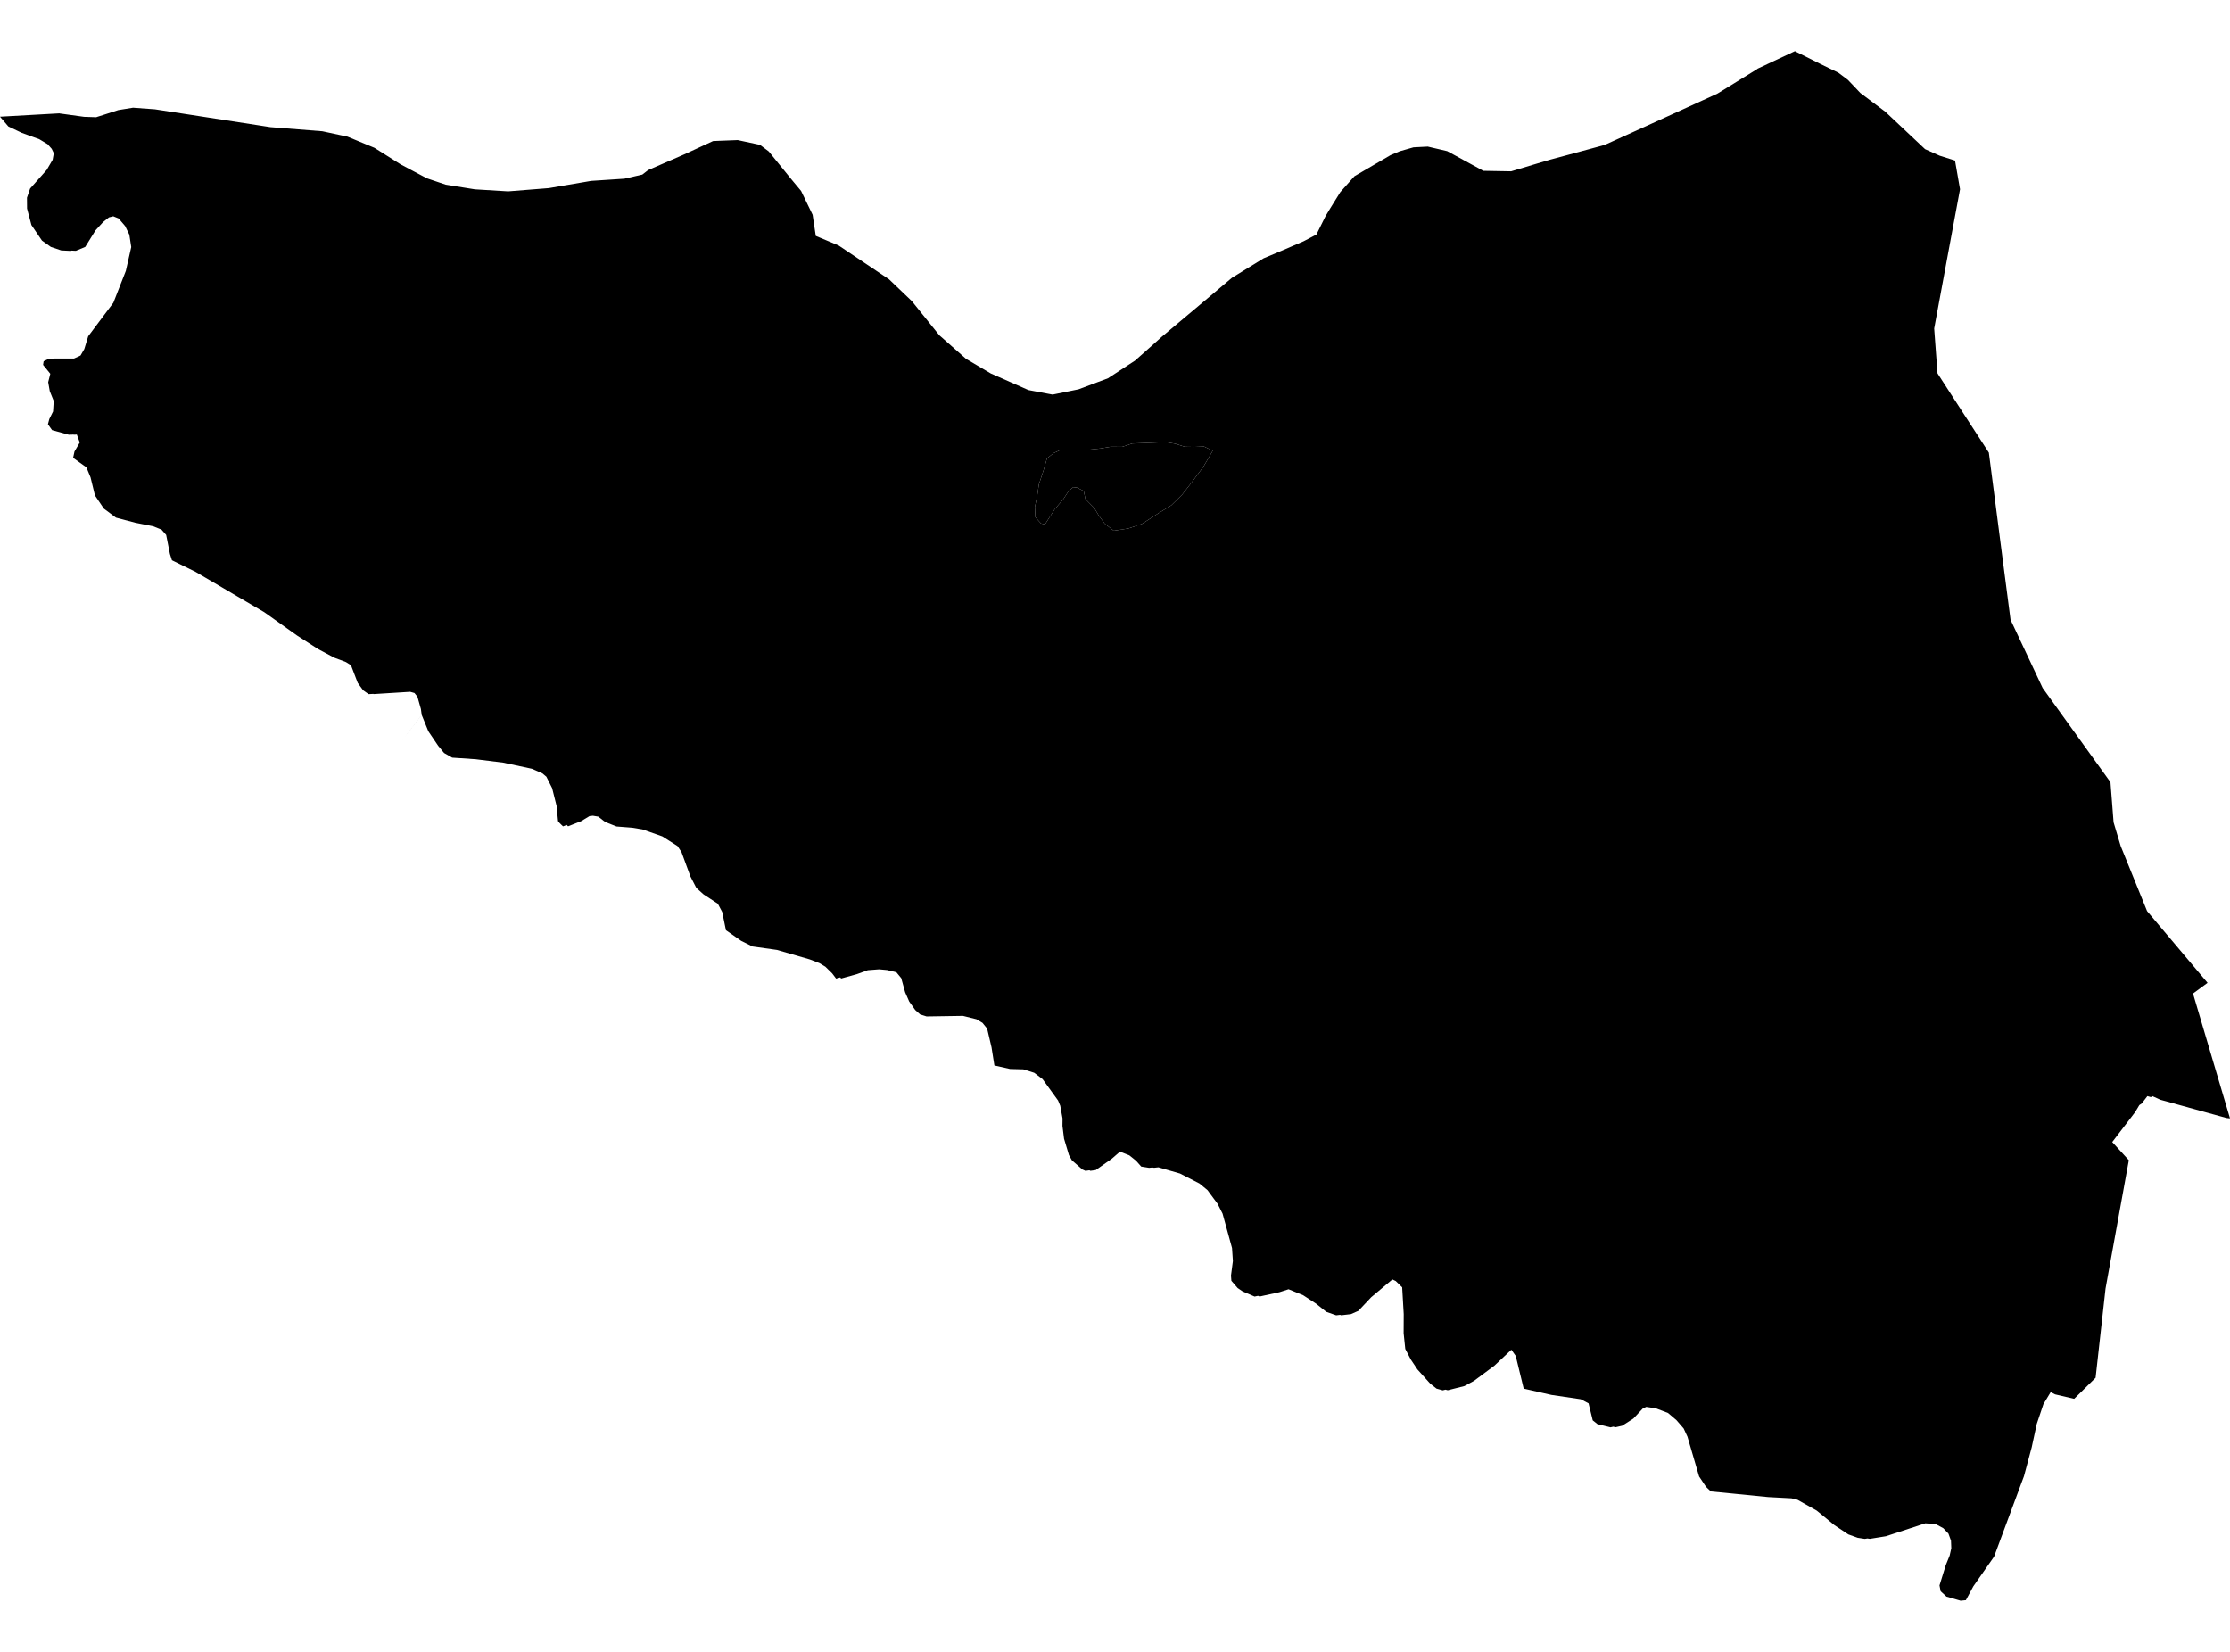 <?xml version='1.0'?>
<svg  baseProfile = 'tiny' width = '540' height = '400' stroke-linecap = 'round' stroke-linejoin = 'round' version='1.1' xmlns='http://www.w3.org/2000/svg'>
<path id='0607201001' title='0607201001'  d='M 253.047 126.967 252.063 126.747 250.714 125.24 250.609 122.77 251.205 119.819 251.561 117.329 252.775 113.645 253.518 111.008 255.151 109.71 256.867 108.926 259.2 108.894 262.12 108.978 263.219 108.936 266.505 108.601 268.954 108.183 271.737 108.204 274.165 107.387 278.309 107.22 282.317 107.063 284.535 107.429 286.901 108.183 289.171 108.224 291.557 108.13 293.671 109.145 291.369 113.08 288.355 117.099 286.252 119.788 283.636 122.362 280.475 124.309 276.499 126.873 273.171 127.982 269.697 128.516 267.488 126.778 265.982 124.696 265.008 123.043 264.129 122.163 262.842 120.845 262.444 118.919 260.791 118.072 259.881 117.978 258.75 118.93 257.537 120.803 255.37 123.356 253.047 126.967 Z' />
<path id='0607201002' title='0607201002'  d='M 155.537 42.276 156.939 41.188 165.646 37.399 172.668 34.155 174.112 34.092 178.214 33.936 178.643 33.915 178.769 33.946 184.043 35.076 186.157 36.667 191.557 43.322 191.766 43.574 192.216 44.118 193.984 46.232 196.778 52.008 197.542 57.125 203.068 59.438 215.28 67.632 220.795 72.906 221.538 73.827 227.461 81.184 233.928 86.897 239.924 90.434 249.029 94.453 254.889 95.552 255.517 95.426 261.168 94.275 268.336 91.586 268.671 91.355 272.993 88.53 274.845 87.326 276.164 86.154 279.345 83.329 281.25 81.613 291.725 72.822 298.307 67.276 305.988 62.546 310.498 60.652 315.668 58.423 318.766 56.801 320.984 52.332 322.072 50.522 324.563 46.514 327.692 42.998 327.964 42.684 336.713 37.567 338.942 36.625 342.28 35.673 345.744 35.495 345.911 35.537 350.442 36.594 359.191 41.365 365.909 41.481 366.035 41.449 372.167 39.607 375.348 38.666 378.938 37.703 387.875 35.285 388.68 35.045 399.061 30.336 406.251 27.06 415.878 22.665 418.63 20.97 425.401 16.794 425.652 16.606 434.641 12.389 435.217 12.682 440.836 15.497 445.158 17.6 447.492 19.358 450.485 22.508 456.523 27.039 462.572 32.732 466.161 36.112 466.203 36.102 466.161 36.112 469.06 37.41 469.688 37.692 473.413 38.875 474.627 45.823 472.429 57.628 468.986 76.223 468.84 76.998 468.369 79.541 468.62 82.963 469.175 90.414 475.339 99.936 481.607 109.606 484.903 135.056 484.956 135.914 485.102 136.594 486.86 150.073 494.635 166.597 511.055 189.41 511.808 199.121 513.535 204.887 519.918 220.615 534.569 237.987 531.042 240.582 540 270.815 539.131 270.721 523.141 266.304 521.205 265.425 520.85 265.666 519.991 265.425 518.642 267.194 518.045 267.602 517.019 269.308 511.484 276.549 515.502 280.945 509.862 312.025 507.455 333.624 502.264 338.72 497.649 337.642 496.582 337.088 496.425 337.349 494.813 340.028 493.202 344.811 491.977 350.483 490.104 357.473 489.466 359.179 482.873 376.937 477.85 384.127 476.04 387.486 476.029 387.486 475.715 387.517 474.763 387.611 471.341 386.617 469.928 385.309 469.656 383.907 471.174 378.999 472.115 376.676 472.513 374.907 472.44 373.065 471.822 371.37 470.567 370.052 468.735 369.057 466.234 368.869 456.69 371.998 452.787 372.626 452.201 372.532 451.563 372.636 449.847 372.375 447.586 371.558 444.217 369.319 439.926 365.792 435.259 363.166 433.836 362.82 428.174 362.517 414.277 361.146 413.115 360.037 411.441 357.525 408.626 347.898 407.695 345.899 405.947 343.879 403.917 342.153 400.966 341.022 398.643 340.677 397.774 341.096 395.524 343.503 392.814 345.24 391.202 345.606 390.658 345.47 389.988 345.627 386.828 344.853 385.687 343.942 384.672 339.819 382.789 338.825 375.694 337.778 368.965 336.251 367.039 328.339 365.982 326.832 361.849 330.715 356.909 334.388 354.607 335.633 350.578 336.648 350.034 336.502 349.364 336.669 347.857 336.251 346.351 335.068 343.222 331.594 341.631 329.208 340.291 326.644 339.894 322.835 339.915 318.199 339.538 311.721 337.979 310.204 337.173 309.817 332.045 314.118 328.927 317.425 327.116 318.22 324.772 318.492 324.511 318.387 323.558 318.502 321.172 317.665 318.703 315.687 315.542 313.626 312.026 312.192 309.808 312.904 305.015 313.95 304.628 313.783 303.801 313.961 300.892 312.705 299.699 311.899 298.181 310.141 298.087 308.875 298.548 305.369 298.338 302.209 296.047 293.879 294.833 291.483 292.394 288.186 290.448 286.585 285.739 284.168 280.517 282.661 279.46 282.776 279.052 282.703 278.246 282.786 276.352 282.483 275.096 281.07 273.464 279.762 271.203 278.873 269.205 280.599 265.333 283.33 264.056 283.508 263.794 283.383 262.842 283.519 262.099 283.184 259.577 280.986 258.845 279.699 257.662 275.744 257.4 273.63 257.275 272.646 257.296 270.836 256.741 267.759 256.218 266.493 252.472 261.313 250.441 259.774 247.804 258.937 244.592 258.854 240.793 257.995 240.102 253.621 239.035 249.069 237.905 247.677 236.461 246.809 233.185 245.992 225.598 246.108 225.588 246.108 224.374 246.128 222.815 245.637 221.622 244.569 220.167 242.518 219.183 240.279 218.231 236.846 217.069 235.434 214.82 234.889 212.894 234.711 210.142 234.921 207.484 235.883 203.675 236.94 203.476 236.668 202.461 236.951 201.508 235.695 199.866 234.084 198.421 233.215 196.077 232.315 188.155 230.023 182.222 229.186 179.48 227.826 175.786 225.241 174.886 220.835 173.819 218.836 170.345 216.555 168.618 215.006 167.184 212.223 165.028 206.342 164.066 204.877 160.382 202.532 155.568 200.837 153.067 200.429 149.3 200.136 147.291 199.341 146.297 198.859 144.884 197.75 143.576 197.53 142.76 197.614 140.719 198.849 139.62 199.278 137.559 200.094 137.224 199.759 136.334 200.105 135.539 199.33 135.131 198.828 134.775 195.144 133.697 190.843 132.305 188.081 131.332 187.264 128.81 186.166 121.862 184.68 115.122 183.842 115.07 183.842 109.503 183.466 107.535 182.336 106.091 180.577 103.726 177.082 102.115 173.116 96.757 180.148 102.115 173.106 101.926 171.693 101.089 168.721 100.367 167.811 99.321 167.518 90.478 168.072 90.394 168.02 89.254 168.083 87.935 167.151 86.627 165.362 84.994 161.092 83.77 160.318 80.903 159.24 77.01 157.157 71.924 153.882 63.992 148.242 47.353 138.478 41.639 135.663 41.147 134.135 40.237 129.531 39.107 128.243 37.066 127.427 32.713 126.569 28.087 125.345 25.136 123.147 22.991 119.966 21.924 115.592 20.929 113.174 17.706 110.862 18.031 109.344 19.318 107.147 18.606 105.232 17.895 105.263 17.79 105.232 16.67 105.273 12.61 104.154 11.605 102.731 11.94 101.475 12.851 99.633 13.008 97.09 12.055 94.725 11.668 92.548 12.181 90.508 10.433 88.352 10.569 87.483 11.909 86.835 13.081 86.835 13.123 86.814 17.905 86.824 19.496 86.092 20.417 84.511 21.358 81.424 27.449 73.314 30.473 65.591 31.781 59.825 31.321 56.832 30.295 54.729 28.726 52.898 27.428 52.374 26.382 52.636 24.969 53.766 23.127 55.775 20.636 59.794 18.366 60.736 17.319 60.683 17.141 60.757 14.828 60.641 12.317 59.794 10.161 58.255 7.608 54.488 6.844 51.61 6.551 50.491 6.53 47.875 7.294 45.656 11.302 41.146 12.746 38.686 13.029 37.085 12.516 36.028 11.522 34.909 9.512 33.705 5.253 32.157 2.02 30.618 0 28.253 14.347 27.447 14.598 27.489 20.375 28.285 21.997 28.337 23.284 28.379 23.451 28.326 23.629 28.264 24.927 27.856 28.652 26.652 31.959 26.118 32.221 26.077 32.493 26.097 32.974 26.139 37.495 26.464 43.826 27.437 43.889 27.447 65.478 30.786 78.056 31.78 84.147 33.088 90.666 35.788 96.767 39.639 97.123 39.859 103.37 43.176 107.923 44.714 109.513 44.965 114.986 45.844 123.055 46.336 123.703 46.284 132.902 45.551 137.119 44.829 141.724 44.044 143.105 43.804 151.205 43.27 155.537 42.276 Z M 253.047 126.967 255.37 123.356 257.537 120.803 258.75 118.93 259.881 117.978 260.791 118.072 262.444 118.919 262.842 120.845 264.129 122.163 265.008 123.043 265.982 124.696 267.488 126.778 269.697 128.516 273.171 127.982 276.499 126.873 280.475 124.309 283.636 122.362 286.252 119.788 288.355 117.099 291.369 113.08 293.671 109.145 291.557 108.13 289.171 108.224 286.901 108.183 284.535 107.429 282.317 107.063 278.309 107.22 274.165 107.387 271.737 108.204 268.954 108.183 266.505 108.601 263.219 108.936 262.12 108.978 259.2 108.894 256.867 108.926 255.151 109.71 253.518 111.008 252.775 113.645 251.561 117.329 251.205 119.819 250.609 122.77 250.714 125.24 252.063 126.747 253.047 126.967 Z' />
</svg>